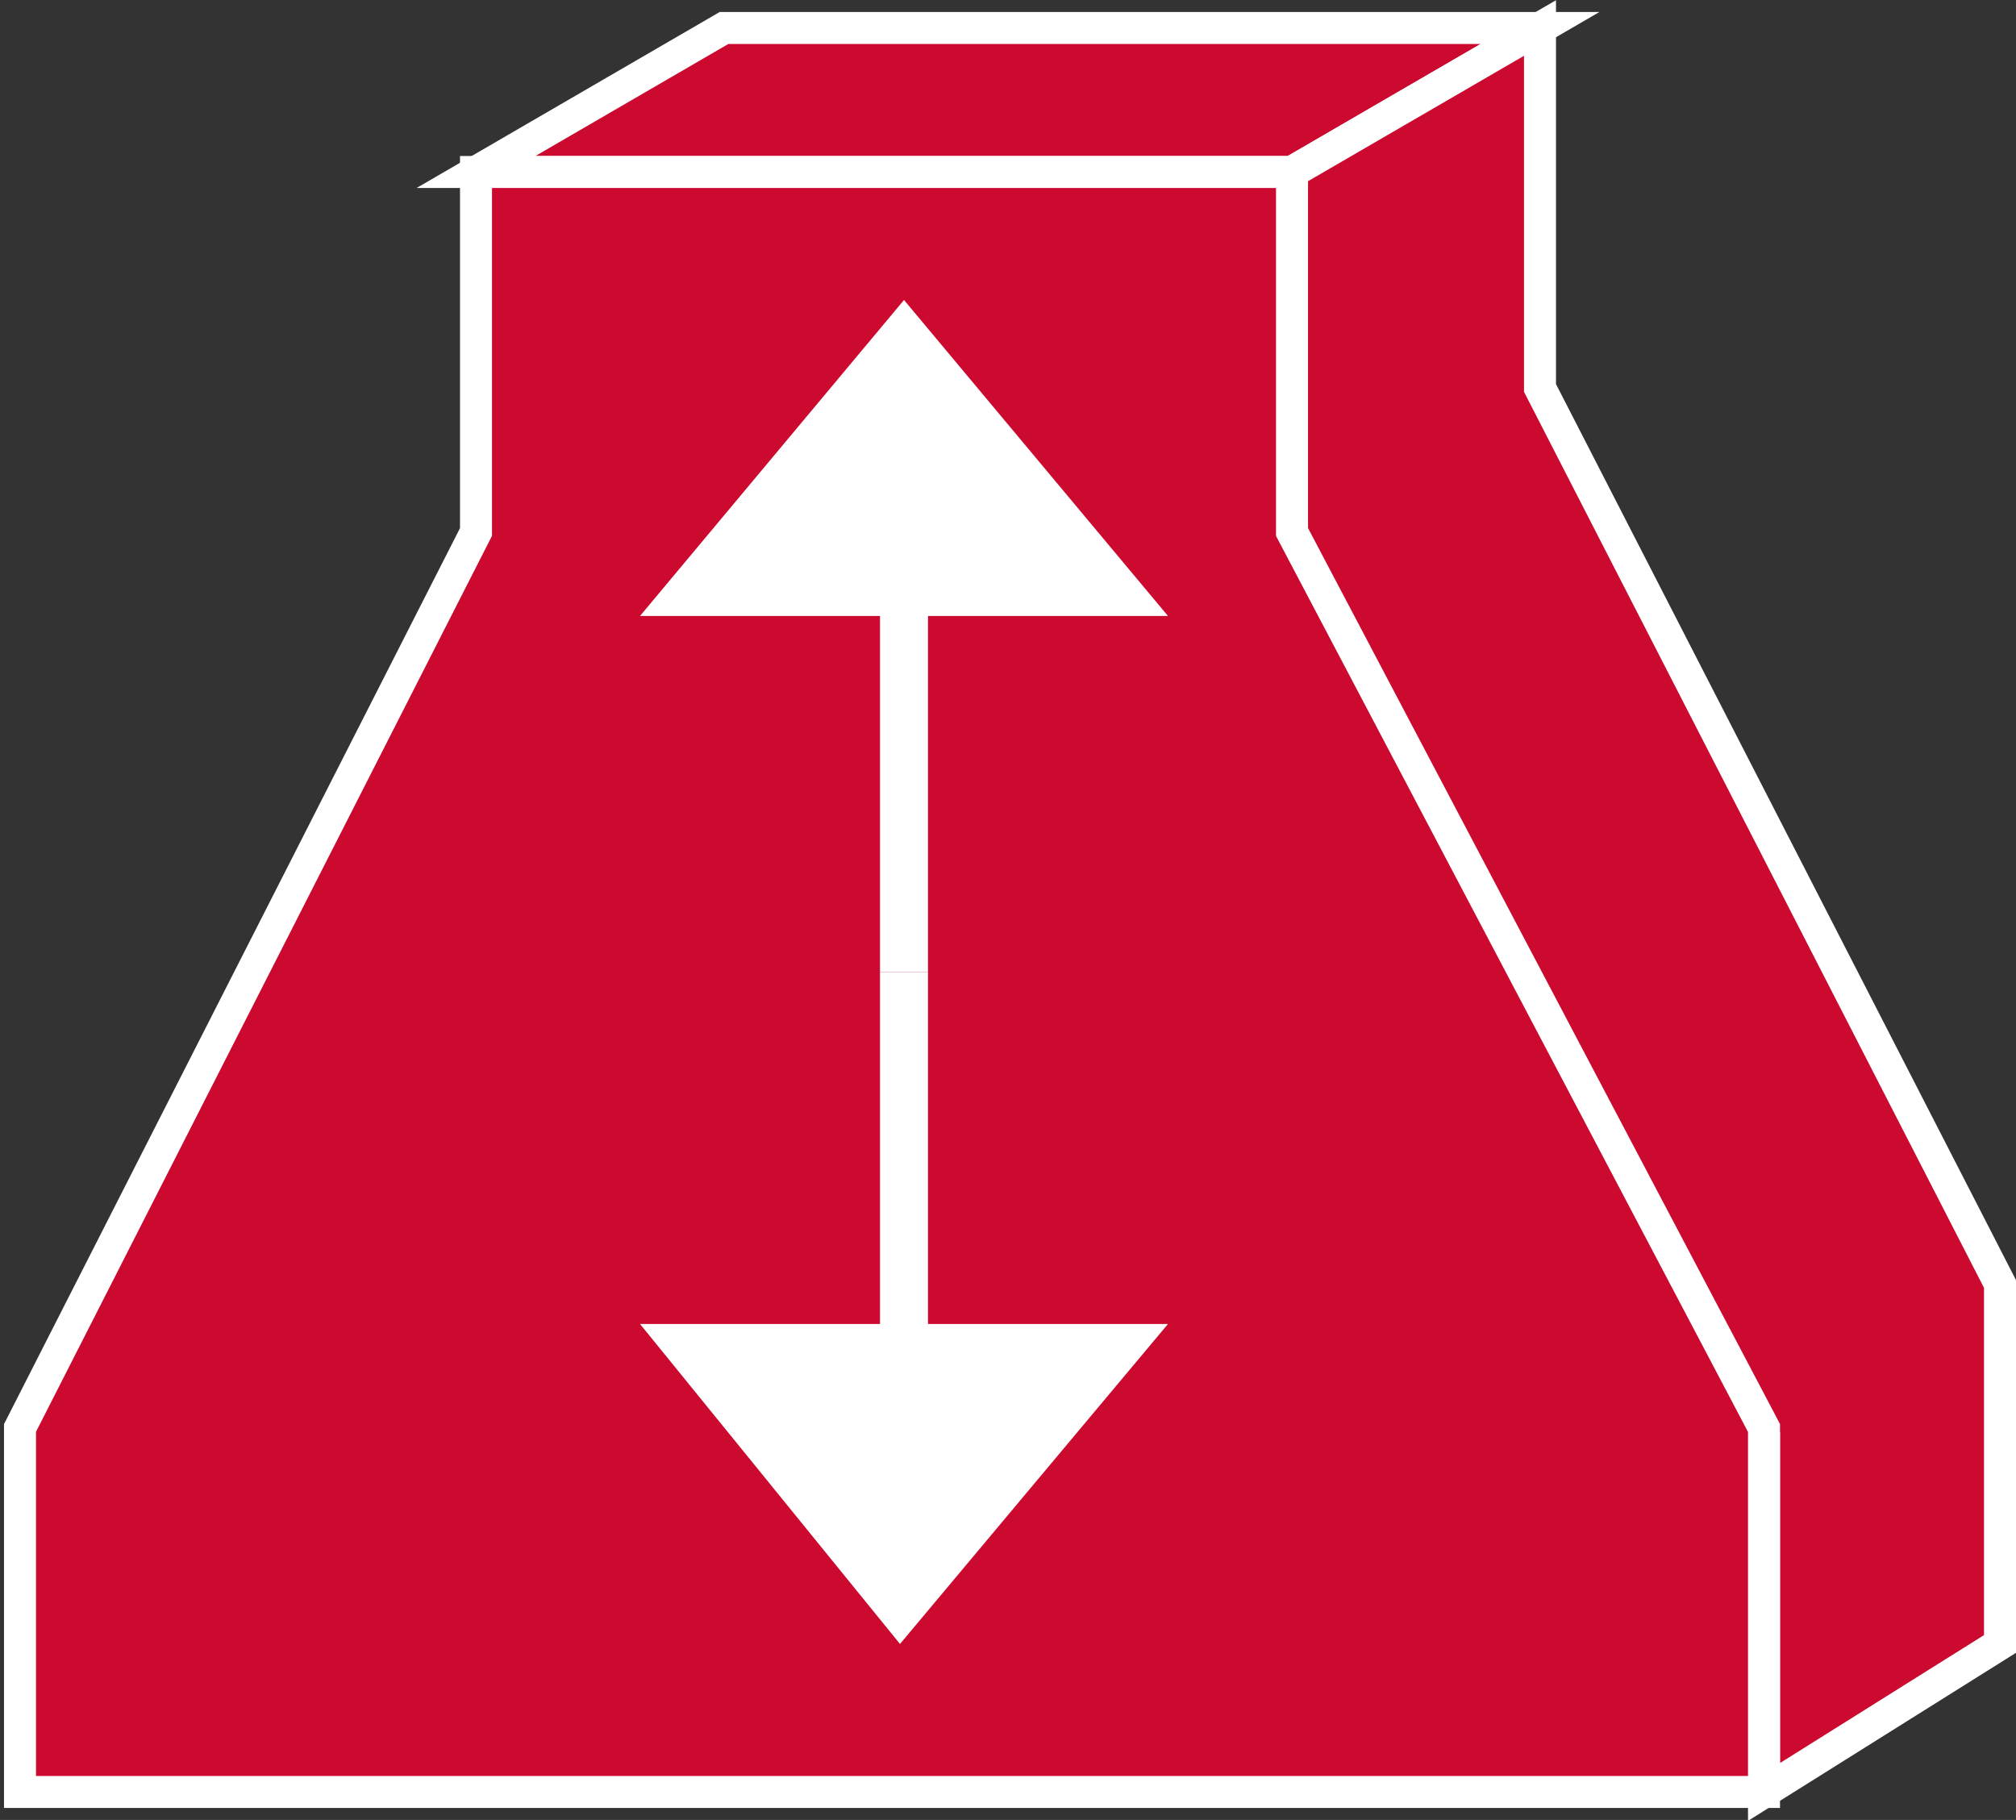 <?xml version="1.0" encoding="utf-8"?>
<!-- Generator: Adobe Illustrator 20.1.0, SVG Export Plug-In . SVG Version: 6.00 Build 0)  -->
<svg version="1.1" id="Layer_1" xmlns="http://www.w3.org/2000/svg" xmlns:xlink="http://www.w3.org/1999/xlink" x="0px" y="0px"
	 viewBox="0 0 50.4 45.5" style="enable-background:new 0 0 50.4 45.5;" xml:space="preserve">
<rect x="0" y="0" width="50.4" height="45.5" fill="#333333" stroke="none"/>
<style type="text/css">
	.st0{fill:#595959;}
	.st1{fill:#CC092F;stroke:#FFFFFF;stroke-width:0.8;}
	.st2{fill:#FFFFFF;}
</style>
<g>
	<line class="st0" x1="32.3" y1="13.3" x2="44.1" y2="35.8"/>
	<polygon class="st1" points="38.5,0.7 18.1,0.7 11.9,4.3 32.3,4.3 	"/>
	<polyline class="st1" points="44.1,35.8 44.1,44.8 50,41.1 50,32.1 38.5,9.7 38.5,0.7 32.3,4.3 32.3,13.3 	"/>
	<polygon class="st1" points="44.1,35.7 32.3,13.3 32.3,13.3 32.3,4.3 11.9,4.3 11.9,13.3 11.9,13.3 0.5,35.7 0.5,35.8 0.5,44.8 
		44.1,44.8 44.1,35.8 	"/>
	<polygon class="st2" points="22,24.3 23.2,24.3 23.2,33.1 29.2,33.1 22.5,41.1 16,33.1 22,33.1 	"/>
	<polygon class="st2" points="23.2,24.3 22,24.3 22,15.4 16,15.4 22.6,7.5 29.2,15.4 23.2,15.4 	"/>
</g>
</svg>
